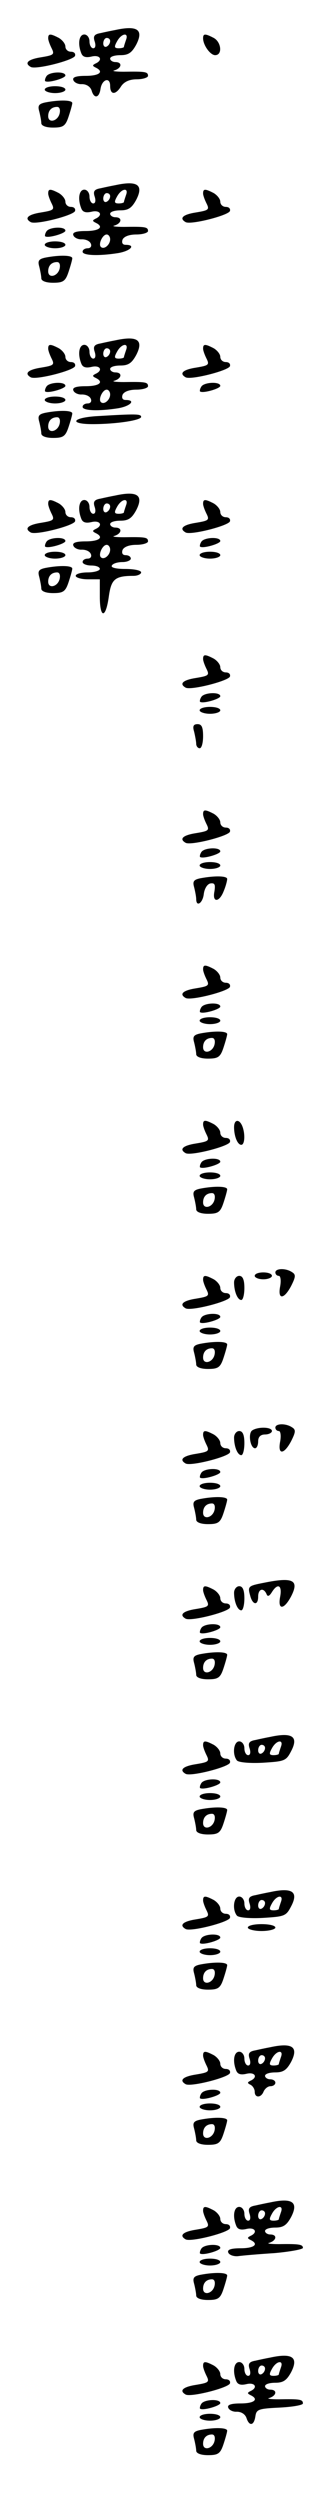 <?xml version="1.0" standalone="no"?>
<!DOCTYPE svg PUBLIC "-//W3C//DTD SVG 20010904//EN"
 "http://www.w3.org/TR/2001/REC-SVG-20010904/DTD/svg10.dtd">
<svg version="1.0" xmlns="http://www.w3.org/2000/svg"
 width="95pt" height="725pt" viewBox="0 0 95 725"
 preserveAspectRatio="xMidYMid meet">
<g transform="translate(0,725) scale(0.1,-0.1)"
fill="#000000" stroke="none">
<path d="M335 7163 c-11 -2 -30 -6 -43 -9 -18 -3 -22 -9 -17 -24 4 -12 2 -20
-4 -20 -6 0 -11 9 -11 20 0 11 -7 20 -15 20 -15 0 -20 -26 -9 -54 4 -11 13
-14 30 -10 25 6 34 -10 12 -20 -10 -5 -10 -7 0 -12 25 -12 11 -24 -29 -24 -28
0 -39 -4 -36 -12 2 -7 14 -13 25 -12 13 0 24 -7 28 -18 7 -25 22 -23 26 4 4
28 28 36 28 9 0 -27 16 -27 32 -1 9 13 24 20 45 20 18 0 33 5 33 10 0 12 -8
13 -70 12 -25 0 -37 2 -27 4 21 7 23 24 2 24 -8 0 -15 5 -15 10 0 6 13 10 30
10 23 0 33 7 46 31 22 43 3 56 -61 42z m31 -29 c-3 -9 -6 -18 -6 -20 0 -2 -7
-4 -15 -4 -13 0 -14 4 -5 20 13 24 35 27 26 4z m-46 -3 c0 -6 -4 -13 -10 -16
-5 -3 -10 1 -10 9 0 9 5 16 10 16 6 0 10 -4 10 -9z"/>
<path d="M140 7139 c0 -6 5 -19 10 -29 9 -18 6 -20 -30 -26 -39 -6 -50 -17
-31 -28 14 -9 124 19 129 32 2 7 -3 12 -12 12 -9 0 -16 7 -16 15 0 8 -9 19
-19 25 -25 13 -31 13 -31 -1z"/>
<path d="M590 7139 c0 -20 21 -49 35 -49 22 0 18 38 -4 50 -25 13 -31 13 -31
-1z"/>
<path d="M135 7029 c-4 -6 -5 -12 -4 -14 7 -7 59 8 59 16 0 13 -47 11 -55 -2z"/>
<path d="M130 6990 c0 -5 14 -10 30 -10 17 0 30 5 30 10 0 6 -13 10 -30 10
-16 0 -30 -4 -30 -10z"/>
<path d="M132 6953 c-19 -4 -23 -9 -18 -26 3 -12 6 -28 6 -34 0 -8 14 -13 34
-13 29 0 36 4 45 31 6 18 11 36 11 40 0 9 -36 10 -78 2z m41 -33 c-6 -22 -33
-28 -33 -7 0 17 10 27 26 27 7 0 10 -8 7 -20z"/>
<path d="M335 6713 c-11 -2 -30 -6 -43 -9 -18 -3 -22 -9 -17 -24 4 -12 2 -20
-4 -20 -6 0 -11 9 -11 20 0 11 -7 20 -15 20 -15 0 -20 -26 -9 -54 4 -11 13
-14 30 -10 25 6 34 -10 12 -20 -10 -5 -10 -7 0 -12 25 -12 11 -24 -29 -24 -28
0 -39 -4 -36 -12 2 -7 14 -13 25 -12 12 0 23 -5 26 -13 3 -7 -1 -13 -9 -13 -8
0 -15 -4 -15 -10 0 -11 46 -13 103 -4 36 6 53 24 22 24 -9 0 -12 6 -9 15 4 9
19 15 40 15 19 0 34 5 34 10 0 12 -8 13 -70 12 -25 0 -37 2 -27 4 21 7 23 24
2 24 -8 0 -15 5 -15 10 0 6 13 10 30 10 23 0 33 7 46 31 22 43 3 56 -61 42z
m31 -29 c-3 -9 -6 -18 -6 -20 0 -2 -7 -4 -15 -4 -13 0 -14 4 -5 20 13 24 35
27 26 4z m-46 -3 c0 -6 -4 -13 -10 -16 -5 -3 -10 1 -10 9 0 9 5 16 10 16 6 0
10 -4 10 -9z m0 -125 c0 -16 -18 -31 -27 -22 -8 8 5 36 17 36 5 0 10 -6 10
-14z"/>
<path d="M140 6689 c0 -6 5 -19 10 -29 9 -18 6 -20 -30 -26 -39 -6 -50 -17
-31 -28 14 -9 124 19 129 32 2 7 -3 12 -12 12 -9 0 -16 7 -16 15 0 8 -9 19
-19 25 -25 13 -31 13 -31 -1z"/>
<path d="M590 6689 c0 -6 5 -19 10 -29 9 -18 6 -20 -30 -26 -39 -6 -50 -17
-31 -28 14 -9 124 19 129 32 2 7 -3 12 -12 12 -9 0 -16 7 -16 15 0 8 -9 19
-19 25 -25 13 -31 13 -31 -1z"/>
<path d="M135 6579 c-4 -6 -5 -12 -4 -14 7 -7 59 8 59 16 0 13 -47 11 -55 -2z"/>
<path d="M130 6540 c0 -5 14 -10 30 -10 17 0 30 5 30 10 0 6 -13 10 -30 10
-16 0 -30 -4 -30 -10z"/>
<path d="M132 6503 c-19 -4 -23 -9 -18 -26 3 -12 6 -28 6 -34 0 -8 14 -13 34
-13 29 0 36 4 45 31 6 18 11 36 11 40 0 9 -36 10 -78 2z m41 -33 c-6 -22 -33
-28 -33 -7 0 17 10 27 26 27 7 0 10 -8 7 -20z"/>
<path d="M335 6263 c-11 -2 -30 -6 -43 -9 -18 -3 -22 -9 -17 -24 4 -12 2 -20
-4 -20 -6 0 -11 9 -11 20 0 11 -7 20 -15 20 -15 0 -20 -26 -9 -54 4 -11 13
-14 30 -10 25 6 34 -10 12 -20 -10 -5 -10 -7 0 -12 25 -12 11 -24 -29 -24 -28
0 -39 -4 -36 -12 2 -7 14 -13 25 -12 12 0 23 -5 26 -13 3 -7 -1 -13 -9 -13 -8
0 -15 -4 -15 -10 0 -11 46 -13 103 -4 36 6 53 24 22 24 -9 0 -12 6 -9 15 4 9
19 15 40 15 19 0 34 5 34 10 0 12 -8 13 -70 12 -25 0 -37 2 -27 4 21 7 23 24
2 24 -8 0 -15 5 -15 10 0 6 13 10 30 10 23 0 33 7 46 31 22 43 3 56 -61 42z
m31 -29 c-3 -9 -6 -18 -6 -20 0 -2 -7 -4 -15 -4 -13 0 -14 4 -5 20 13 24 35
27 26 4z m-46 -3 c0 -6 -4 -13 -10 -16 -5 -3 -10 1 -10 9 0 9 5 16 10 16 6 0
10 -4 10 -9z m0 -125 c0 -16 -18 -31 -27 -22 -8 8 5 36 17 36 5 0 10 -6 10
-14z"/>
<path d="M140 6239 c0 -6 5 -19 10 -29 9 -18 6 -20 -30 -26 -39 -6 -50 -17
-31 -28 14 -9 124 19 129 32 2 7 -3 12 -12 12 -9 0 -16 7 -16 15 0 8 -9 19
-19 25 -25 13 -31 13 -31 -1z"/>
<path d="M590 6239 c0 -6 5 -19 10 -29 9 -18 6 -20 -30 -26 -39 -6 -50 -17
-31 -28 14 -9 124 19 129 32 2 7 -3 12 -12 12 -9 0 -16 7 -16 15 0 8 -9 19
-19 25 -25 13 -31 13 -31 -1z"/>
<path d="M135 6129 c-4 -6 -5 -12 -4 -14 7 -7 59 8 59 16 0 13 -47 11 -55 -2z"/>
<path d="M585 6129 c-4 -6 -5 -12 -4 -14 7 -7 59 8 59 16 0 13 -47 11 -55 -2z"/>
<path d="M130 6090 c0 -5 14 -10 30 -10 17 0 30 5 30 10 0 6 -13 10 -30 10
-16 0 -30 -4 -30 -10z"/>
<path d="M132 6053 c-19 -4 -23 -9 -18 -26 3 -12 6 -28 6 -34 0 -8 14 -13 34
-13 29 0 36 4 45 31 6 18 11 36 11 40 0 9 -36 10 -78 2z m41 -33 c-6 -22 -33
-28 -33 -7 0 17 10 27 26 27 7 0 10 -8 7 -20z"/>
<path d="M278 6043 c-70 -5 -77 -23 -9 -23 68 0 141 11 141 21 0 9 -15 9 -132
2z"/>
<path d="M335 5813 c-11 -2 -30 -6 -43 -9 -18 -3 -22 -9 -17 -24 4 -12 2 -20
-4 -20 -6 0 -11 9 -11 20 0 11 -7 20 -15 20 -15 0 -20 -26 -9 -54 4 -11 13
-14 30 -10 25 6 34 -10 12 -20 -10 -5 -10 -7 0 -12 25 -12 11 -24 -29 -24 -28
0 -39 -4 -36 -12 2 -7 14 -13 25 -12 12 0 23 -5 26 -13 3 -7 -1 -13 -9 -13 -8
0 -15 -4 -15 -10 0 -5 11 -10 25 -10 14 0 25 -4 25 -10 0 -5 -16 -10 -35 -10
-19 0 -35 -4 -35 -10 0 -5 16 -10 35 -10 l35 0 0 -50 c0 -64 17 -65 26 -1 7
51 17 61 72 61 12 0 22 5 22 10 0 6 -21 10 -46 10 -27 0 -43 4 -39 10 3 6 17
10 31 10 13 0 24 5 24 10 0 6 -7 10 -15 10 -9 0 -12 6 -9 15 4 9 19 15 40 15
19 0 34 5 34 10 0 12 -8 13 -70 12 -25 0 -37 2 -27 4 21 7 23 24 2 24 -8 0
-15 5 -15 10 0 6 13 10 30 10 23 0 33 7 46 31 22 43 3 56 -61 42z m31 -29 c-3
-9 -6 -18 -6 -20 0 -2 -7 -4 -15 -4 -13 0 -14 4 -5 20 13 24 35 27 26 4z m-46
-3 c0 -6 -4 -13 -10 -16 -5 -3 -10 1 -10 9 0 9 5 16 10 16 6 0 10 -4 10 -9z
m0 -125 c0 -16 -18 -31 -27 -22 -8 8 5 36 17 36 5 0 10 -6 10 -14z"/>
<path d="M140 5789 c0 -6 5 -19 10 -29 9 -18 6 -20 -30 -26 -39 -6 -50 -17
-31 -28 14 -9 124 19 129 32 2 7 -3 12 -12 12 -9 0 -16 7 -16 15 0 8 -9 19
-19 25 -25 13 -31 13 -31 -1z"/>
<path d="M590 5789 c0 -6 5 -19 10 -29 9 -18 6 -20 -30 -26 -39 -6 -50 -17
-31 -28 14 -9 124 19 129 32 2 7 -3 12 -12 12 -9 0 -16 7 -16 15 0 8 -9 19
-19 25 -25 13 -31 13 -31 -1z"/>
<path d="M135 5679 c-4 -6 -5 -12 -4 -14 7 -7 59 8 59 16 0 13 -47 11 -55 -2z"/>
<path d="M585 5679 c-4 -6 -5 -12 -4 -14 7 -7 59 8 59 16 0 13 -47 11 -55 -2z"/>
<path d="M130 5640 c0 -5 14 -10 30 -10 17 0 30 5 30 10 0 6 -13 10 -30 10
-16 0 -30 -4 -30 -10z"/>
<path d="M580 5640 c0 -5 14 -10 30 -10 17 0 30 5 30 10 0 6 -13 10 -30 10
-16 0 -30 -4 -30 -10z"/>
<path d="M132 5603 c-19 -4 -23 -9 -18 -26 3 -12 6 -28 6 -34 0 -8 14 -13 34
-13 29 0 36 4 45 31 6 18 11 36 11 40 0 9 -36 10 -78 2z m41 -33 c-6 -22 -33
-28 -33 -7 0 17 10 27 26 27 7 0 10 -8 7 -20z"/>
<path d="M590 5339 c0 -6 5 -19 10 -29 9 -18 6 -20 -30 -26 -39 -6 -50 -17
-31 -28 14 -9 124 19 129 32 2 7 -3 12 -12 12 -9 0 -16 7 -16 15 0 8 -9 19
-19 25 -25 13 -31 13 -31 -1z"/>
<path d="M585 5229 c-4 -6 -5 -12 -4 -14 7 -7 59 8 59 16 0 13 -47 11 -55 -2z"/>
<path d="M580 5190 c0 -5 14 -10 30 -10 17 0 30 5 30 10 0 6 -13 10 -30 10
-16 0 -30 -4 -30 -10z"/>
<path d="M564 5128 c3 -13 6 -29 6 -35 0 -7 5 -13 10 -13 6 0 10 16 10 35 0
26 -4 35 -16 35 -12 0 -15 -6 -10 -22z"/>
<path d="M590 4889 c0 -6 5 -19 10 -29 9 -18 6 -20 -30 -26 -39 -6 -50 -17
-31 -28 14 -9 124 19 129 32 2 7 -3 12 -12 12 -9 0 -16 7 -16 15 0 8 -9 19
-19 25 -25 13 -31 13 -31 -1z"/>
<path d="M585 4779 c-4 -6 -5 -12 -4 -14 7 -7 59 8 59 16 0 13 -47 11 -55 -2z"/>
<path d="M580 4740 c0 -5 14 -10 30 -10 17 0 30 5 30 10 0 6 -13 10 -30 10
-16 0 -30 -4 -30 -10z"/>
<path d="M582 4703 c-19 -4 -23 -9 -18 -26 3 -12 6 -28 6 -34 0 -25 19 -12 22
14 2 16 10 29 19 31 13 2 15 -3 12 -23 -7 -33 14 -33 27 1 6 14 10 30 10 35 0
9 -35 10 -78 2z"/>
<path d="M590 4439 c0 -6 5 -19 10 -29 9 -18 6 -20 -30 -26 -39 -6 -50 -17
-31 -28 14 -9 124 19 129 32 2 7 -3 12 -12 12 -9 0 -16 7 -16 15 0 8 -9 19
-19 25 -25 13 -31 13 -31 -1z"/>
<path d="M585 4329 c-4 -6 -5 -12 -4 -14 7 -7 59 8 59 16 0 13 -47 11 -55 -2z"/>
<path d="M580 4290 c0 -5 14 -10 30 -10 17 0 30 5 30 10 0 6 -13 10 -30 10
-16 0 -30 -4 -30 -10z"/>
<path d="M582 4253 c-19 -4 -23 -9 -18 -26 3 -12 6 -28 6 -34 0 -8 14 -13 34
-13 29 0 36 4 45 31 6 18 11 36 11 40 0 9 -36 10 -78 2z m41 -33 c-6 -22 -33
-28 -33 -7 0 17 10 27 26 27 7 0 10 -8 7 -20z"/>
<path d="M590 3989 c0 -6 5 -19 10 -29 9 -18 6 -20 -30 -26 -39 -6 -50 -17
-31 -28 14 -9 124 19 129 32 2 7 -3 12 -12 12 -9 0 -16 7 -16 15 0 8 -9 19
-19 25 -25 13 -31 13 -31 -1z"/>
<path d="M680 3981 c0 -26 10 -51 21 -51 10 0 12 31 3 54 -9 22 -24 20 -24 -3z"/>
<path d="M585 3879 c-4 -6 -5 -12 -4 -14 7 -7 59 8 59 16 0 13 -47 11 -55 -2z"/>
<path d="M580 3840 c0 -5 14 -10 30 -10 17 0 30 5 30 10 0 6 -13 10 -30 10
-16 0 -30 -4 -30 -10z"/>
<path d="M582 3803 c-19 -4 -23 -9 -18 -26 3 -12 6 -28 6 -34 0 -8 14 -13 34
-13 29 0 36 4 45 31 6 18 11 36 11 40 0 9 -36 10 -78 2z m41 -33 c-6 -22 -33
-28 -33 -7 0 17 10 27 26 27 7 0 10 -8 7 -20z"/>
<path d="M800 3560 c0 -5 4 -10 10 -10 5 0 7 -13 4 -30 -8 -40 11 -39 32 1 13
26 14 33 2 40 -18 12 -48 11 -48 -1z"/>
<path d="M740 3550 c0 -5 11 -10 25 -10 14 0 25 5 25 10 0 6 -11 10 -25 10
-14 0 -25 -4 -25 -10z"/>
<path d="M590 3539 c0 -6 5 -19 10 -29 9 -18 6 -20 -30 -26 -39 -6 -50 -17
-31 -28 14 -9 124 19 129 32 2 7 -3 12 -12 12 -9 0 -16 7 -16 15 0 8 -9 19
-19 25 -25 13 -31 13 -31 -1z"/>
<path d="M680 3531 c0 -26 10 -51 21 -51 5 0 9 16 9 35 0 24 -5 35 -15 35 -8
0 -15 -9 -15 -19z"/>
<path d="M585 3429 c-4 -6 -5 -12 -4 -14 7 -7 59 8 59 16 0 13 -47 11 -55 -2z"/>
<path d="M580 3390 c0 -5 14 -10 30 -10 17 0 30 5 30 10 0 6 -13 10 -30 10
-16 0 -30 -4 -30 -10z"/>
<path d="M582 3353 c-19 -4 -23 -9 -18 -26 3 -12 6 -28 6 -34 0 -8 14 -13 34
-13 29 0 36 4 45 31 6 18 11 36 11 40 0 9 -36 10 -78 2z m41 -33 c-6 -22 -33
-28 -33 -7 0 17 10 27 26 27 7 0 10 -8 7 -20z"/>
<path d="M800 3110 c0 -5 4 -10 10 -10 5 0 7 -13 4 -30 -8 -40 11 -39 32 1 13
26 14 33 2 40 -18 12 -48 11 -48 -1z"/>
<path d="M733 3102 c-13 -8 -6 -52 8 -52 5 0 9 9 9 20 0 13 7 20 20 20 11 0
20 5 20 10 0 12 -40 13 -57 2z"/>
<path d="M590 3089 c0 -6 5 -19 10 -29 9 -18 6 -20 -30 -26 -39 -6 -50 -17
-31 -28 14 -9 124 19 129 32 2 7 -3 12 -12 12 -9 0 -16 7 -16 15 0 8 -9 19
-19 25 -25 13 -31 13 -31 -1z"/>
<path d="M680 3081 c0 -26 10 -51 21 -51 5 0 9 16 9 35 0 24 -5 35 -15 35 -8
0 -15 -9 -15 -19z"/>
<path d="M585 2979 c-4 -6 -5 -12 -4 -14 7 -7 59 8 59 16 0 13 -47 11 -55 -2z"/>
<path d="M580 2940 c0 -5 14 -10 30 -10 17 0 30 5 30 10 0 6 -13 10 -30 10
-16 0 -30 -4 -30 -10z"/>
<path d="M582 2903 c-19 -4 -23 -9 -18 -26 3 -12 6 -28 6 -34 0 -8 14 -13 34
-13 29 0 36 4 45 31 6 18 11 36 11 40 0 9 -36 10 -78 2z m41 -33 c-6 -22 -33
-28 -33 -7 0 17 10 27 26 27 7 0 10 -8 7 -20z"/>
<path d="M767 2660 c-46 -9 -48 -10 -40 -38 7 -27 23 -29 23 -2 0 22 15 27 24
8 3 -9 8 -8 16 5 17 27 30 20 24 -13 -8 -40 11 -39 32 1 24 47 5 56 -79 39z"/>
<path d="M590 2639 c0 -6 5 -19 10 -29 9 -18 6 -20 -30 -26 -39 -6 -50 -17
-31 -28 14 -9 124 19 129 32 2 7 -3 12 -12 12 -9 0 -16 7 -16 15 0 8 -9 19
-19 25 -25 13 -31 13 -31 -1z"/>
<path d="M680 2631 c0 -26 10 -51 21 -51 5 0 9 16 9 35 0 24 -5 35 -15 35 -8
0 -15 -9 -15 -19z"/>
<path d="M585 2529 c-4 -6 -5 -12 -4 -14 7 -7 59 8 59 16 0 13 -47 11 -55 -2z"/>
<path d="M580 2490 c0 -5 14 -10 30 -10 17 0 30 5 30 10 0 6 -13 10 -30 10
-16 0 -30 -4 -30 -10z"/>
<path d="M582 2453 c-19 -4 -23 -9 -18 -26 3 -12 6 -28 6 -34 0 -8 14 -13 34
-13 29 0 36 4 45 31 6 18 11 36 11 40 0 9 -36 10 -78 2z m41 -33 c-6 -22 -33
-28 -33 -7 0 17 10 27 26 27 7 0 10 -8 7 -20z"/>
<path d="M785 2213 c-11 -2 -30 -6 -43 -9 -18 -3 -22 -9 -17 -24 4 -12 2 -20
-4 -20 -6 0 -11 9 -11 20 0 11 -7 20 -15 20 -16 0 -21 -37 -7 -55 4 -6 37 -9
75 -7 64 4 68 5 83 34 22 42 3 55 -61 41z m31 -29 c-3 -9 -6 -18 -6 -20 0 -2
-7 -4 -15 -4 -13 0 -14 4 -5 20 13 24 35 27 26 4z m-46 -3 c0 -6 -4 -13 -10
-16 -5 -3 -10 1 -10 9 0 9 5 16 10 16 6 0 10 -4 10 -9z"/>
<path d="M590 2189 c0 -6 5 -19 10 -29 9 -18 6 -20 -30 -26 -39 -6 -50 -17
-31 -28 14 -9 124 19 129 32 2 7 -3 12 -12 12 -9 0 -16 7 -16 15 0 8 -9 19
-19 25 -25 13 -31 13 -31 -1z"/>
<path d="M585 2079 c-4 -6 -5 -12 -4 -14 7 -7 59 8 59 16 0 13 -47 11 -55 -2z"/>
<path d="M580 2040 c0 -5 14 -10 30 -10 17 0 30 5 30 10 0 6 -13 10 -30 10
-16 0 -30 -4 -30 -10z"/>
<path d="M582 2003 c-19 -4 -23 -9 -18 -26 3 -12 6 -28 6 -34 0 -8 14 -13 34
-13 29 0 36 4 45 31 6 18 11 36 11 40 0 9 -36 10 -78 2z m41 -33 c-6 -22 -33
-28 -33 -7 0 17 10 27 26 27 7 0 10 -8 7 -20z"/>
<path d="M785 1763 c-11 -2 -30 -6 -43 -9 -18 -3 -22 -9 -17 -24 4 -12 2 -20
-4 -20 -6 0 -11 9 -11 20 0 11 -7 20 -15 20 -16 0 -21 -37 -7 -55 4 -6 37 -9
75 -7 64 4 68 5 83 34 22 42 3 55 -61 41z m31 -29 c-3 -9 -6 -18 -6 -20 0 -2
-7 -4 -15 -4 -13 0 -14 4 -5 20 13 24 35 27 26 4z m-46 -3 c0 -6 -4 -13 -10
-16 -5 -3 -10 1 -10 9 0 9 5 16 10 16 6 0 10 -4 10 -9z"/>
<path d="M590 1739 c0 -6 5 -19 10 -29 9 -18 6 -20 -30 -26 -39 -6 -50 -17
-31 -28 14 -9 124 19 129 32 2 7 -3 12 -12 12 -9 0 -16 7 -16 15 0 8 -9 19
-19 25 -25 13 -31 13 -31 -1z"/>
<path d="M720 1660 c0 -5 18 -10 40 -10 22 0 40 5 40 10 0 6 -18 10 -40 10
-22 0 -40 -4 -40 -10z"/>
<path d="M585 1629 c-4 -6 -5 -12 -4 -14 7 -7 59 8 59 16 0 13 -47 11 -55 -2z"/>
<path d="M580 1590 c0 -5 14 -10 30 -10 17 0 30 5 30 10 0 6 -13 10 -30 10
-16 0 -30 -4 -30 -10z"/>
<path d="M582 1553 c-19 -4 -23 -9 -18 -26 3 -12 6 -28 6 -34 0 -8 14 -13 34
-13 29 0 36 4 45 31 6 18 11 36 11 40 0 9 -36 10 -78 2z m41 -33 c-6 -22 -33
-28 -33 -7 0 17 10 27 26 27 7 0 10 -8 7 -20z"/>
<path d="M785 1313 c-11 -2 -30 -6 -43 -9 -18 -3 -22 -9 -17 -24 4 -12 2 -20
-4 -20 -6 0 -11 9 -11 20 0 11 -7 20 -15 20 -15 0 -20 -26 -9 -54 4 -11 13
-14 30 -10 25 6 34 -10 12 -20 -10 -5 -10 -7 0 -12 6 -3 12 -12 12 -20 0 -19
19 -18 26 1 4 8 12 15 20 15 8 0 14 5 14 10 0 6 -7 10 -15 10 -8 0 -15 5 -15
10 0 6 13 10 30 10 23 0 33 7 46 31 22 43 3 56 -61 42z m31 -29 c-3 -9 -6 -18
-6 -20 0 -2 -7 -4 -15 -4 -13 0 -14 4 -5 20 13 24 35 27 26 4z m-46 -3 c0 -6
-4 -13 -10 -16 -5 -3 -10 1 -10 9 0 9 5 16 10 16 6 0 10 -4 10 -9z"/>
<path d="M590 1289 c0 -6 5 -19 10 -29 9 -18 6 -20 -30 -26 -39 -6 -50 -17
-31 -28 14 -9 124 19 129 32 2 7 -3 12 -12 12 -9 0 -16 7 -16 15 0 8 -9 19
-19 25 -25 13 -31 13 -31 -1z"/>
<path d="M585 1179 c-4 -6 -5 -12 -4 -14 7 -7 59 8 59 16 0 13 -47 11 -55 -2z"/>
<path d="M580 1140 c0 -5 14 -10 30 -10 17 0 30 5 30 10 0 6 -13 10 -30 10
-16 0 -30 -4 -30 -10z"/>
<path d="M582 1103 c-19 -4 -23 -9 -18 -26 3 -12 6 -28 6 -34 0 -8 14 -13 34
-13 29 0 36 4 45 31 6 18 11 36 11 40 0 9 -36 10 -78 2z m41 -33 c-6 -22 -33
-28 -33 -7 0 17 10 27 26 27 7 0 10 -8 7 -20z"/>
<path d="M785 863 c-11 -2 -30 -6 -43 -9 -18 -3 -22 -9 -17 -24 4 -12 2 -20
-4 -20 -6 0 -11 9 -11 20 0 11 -7 20 -15 20 -15 0 -20 -26 -9 -54 4 -11 13
-14 30 -10 25 6 34 -10 12 -20 -10 -5 -10 -7 0 -12 25 -12 11 -24 -29 -24 -28
0 -39 -4 -36 -12 2 -7 15 -12 28 -11 13 2 61 6 107 9 45 4 82 11 82 15 0 10
-10 12 -70 11 -25 0 -37 2 -27 4 21 7 23 24 2 24 -8 0 -15 5 -15 10 0 6 13 10
30 10 23 0 33 7 46 31 22 43 3 56 -61 42z m31 -29 c-3 -9 -6 -18 -6 -20 0 -2
-7 -4 -15 -4 -13 0 -14 4 -5 20 13 24 35 27 26 4z m-46 -3 c0 -6 -4 -13 -10
-16 -5 -3 -10 1 -10 9 0 9 5 16 10 16 6 0 10 -4 10 -9z"/>
<path d="M590 839 c0 -6 5 -19 10 -29 9 -18 6 -20 -30 -26 -39 -6 -50 -17 -31
-28 14 -9 124 19 129 32 2 7 -3 12 -12 12 -9 0 -16 7 -16 15 0 8 -9 19 -19 25
-25 13 -31 13 -31 -1z"/>
<path d="M585 729 c-4 -6 -5 -12 -4 -14 7 -7 59 8 59 16 0 13 -47 11 -55 -2z"/>
<path d="M580 690 c0 -5 14 -10 30 -10 17 0 30 5 30 10 0 6 -13 10 -30 10 -16
0 -30 -4 -30 -10z"/>
<path d="M582 653 c-19 -4 -23 -9 -18 -26 3 -12 6 -28 6 -34 0 -8 14 -13 34
-13 29 0 36 4 45 31 6 18 11 36 11 40 0 9 -36 10 -78 2z m41 -33 c-6 -22 -33
-28 -33 -7 0 17 10 27 26 27 7 0 10 -8 7 -20z"/>
<path d="M785 413 c-11 -2 -30 -6 -43 -9 -18 -3 -22 -9 -17 -24 4 -12 2 -20
-4 -20 -6 0 -11 9 -11 20 0 11 -7 20 -15 20 -15 0 -20 -26 -9 -54 4 -11 13
-14 30 -10 25 6 34 -10 12 -20 -10 -5 -10 -7 0 -12 25 -12 11 -24 -29 -24 -28
0 -39 -4 -36 -12 2 -7 14 -13 25 -12 13 0 24 -7 28 -18 8 -25 22 -23 26 5 3
20 9 22 71 25 37 2 67 7 67 12 0 12 -9 13 -70 12 -25 0 -37 2 -27 4 21 7 23
24 2 24 -8 0 -15 5 -15 10 0 6 13 10 30 10 23 0 33 7 46 31 22 43 3 56 -61 42z
m31 -29 c-3 -9 -6 -18 -6 -20 0 -2 -7 -4 -15 -4 -13 0 -14 4 -5 20 13 24 35
27 26 4z m-46 -3 c0 -6 -4 -13 -10 -16 -5 -3 -10 1 -10 9 0 9 5 16 10 16 6 0
10 -4 10 -9z"/>
<path d="M590 389 c0 -6 5 -19 10 -29 9 -18 6 -20 -30 -26 -39 -6 -50 -17 -31
-28 14 -9 124 19 129 32 2 7 -3 12 -12 12 -9 0 -16 7 -16 15 0 8 -9 19 -19 25
-25 13 -31 13 -31 -1z"/>
<path d="M585 279 c-4 -6 -5 -12 -4 -14 7 -7 59 8 59 16 0 13 -47 11 -55 -2z"/>
<path d="M580 240 c0 -5 14 -10 30 -10 17 0 30 5 30 10 0 6 -13 10 -30 10 -16
0 -30 -4 -30 -10z"/>
<path d="M582 203 c-19 -4 -23 -9 -18 -26 3 -12 6 -28 6 -34 0 -8 14 -13 34
-13 29 0 36 4 45 31 6 18 11 36 11 40 0 9 -36 10 -78 2z m41 -33 c-6 -22 -33
-28 -33 -7 0 17 10 27 26 27 7 0 10 -8 7 -20z"/>
</g>
</svg>
